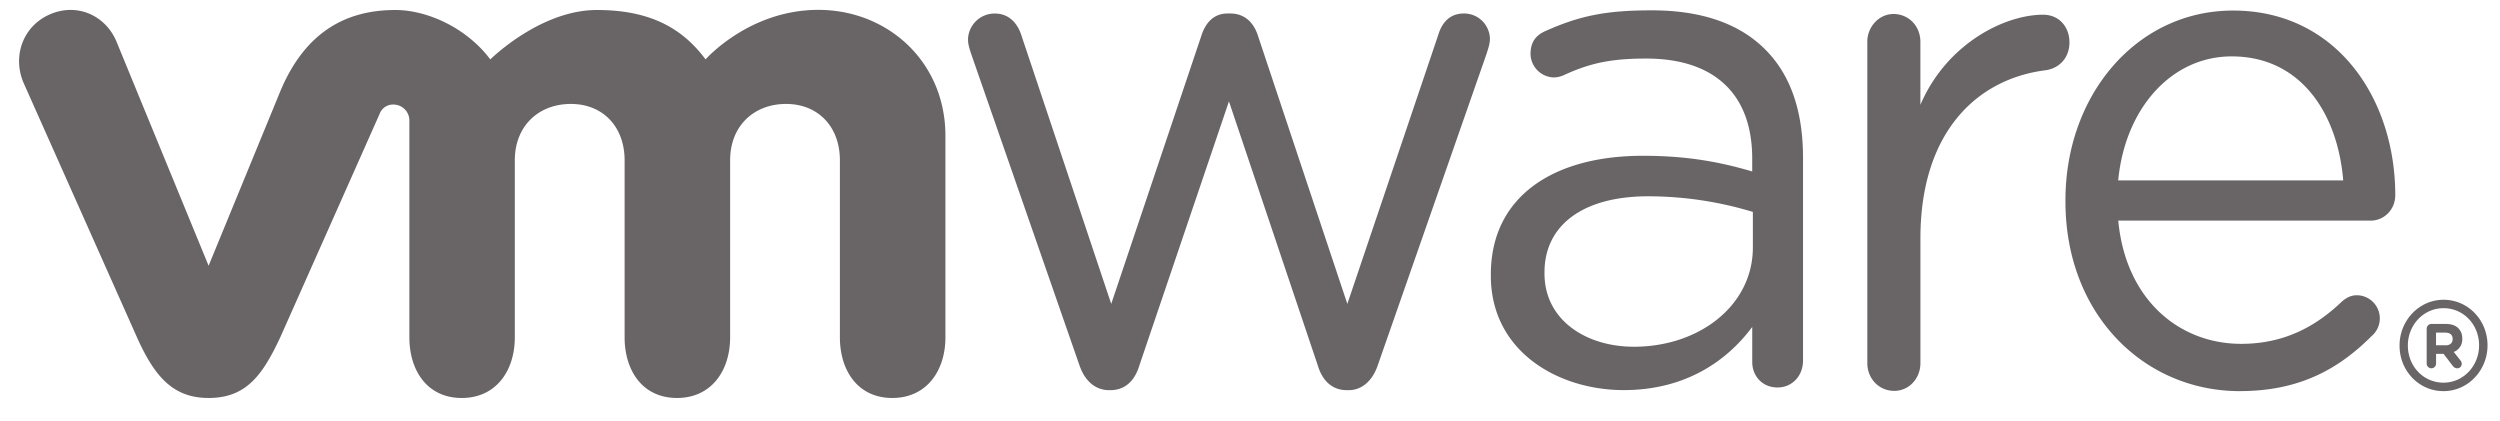 <svg width="95" height="16" xmlns="http://www.w3.org/2000/svg"><g fill="none" fill-rule="evenodd"><path d="M41.02 13.884L36.915 2.079c-.053-.164-.13-.379-.13-.568 0-.512.418-.997 1.018-.997.524 0 .865.35 1.021.862l3.403 10.172 3.428-10.2c.156-.484.47-.835.991-.835h.106c.55 0 .89.35 1.047.835l3.4 10.2 3.456-10.225c.131-.435.417-.81.968-.81a.98.98 0 0 1 .994.97c0 .19-.08.404-.13.569l-4.133 11.832c-.212.618-.629.942-1.1.942h-.079c-.523 0-.916-.324-1.1-.942L46.7 3.852l-3.403 10.032c-.183.618-.576.942-1.098.942h-.055c-.496 0-.913-.324-1.123-.942M70.957 1.588c0-.57.446-1.056.995-1.056.58 0 1.023.46 1.023 1.056v2.396C73.97 1.657 76.177.559 77.639.559c.606 0 1 .46 1 1.055 0 .569-.366.972-.895 1.054-2.621.324-4.768 2.355-4.768 6.387v4.744c0 .568-.42 1.054-.995 1.054-.577 0-1.023-.462-1.023-1.054V1.589zM85.114 14.863c-3.648 0-6.627-2.921-6.627-7.204v-.056c0-3.989 2.697-7.202 6.37-7.202 3.927 0 6.163 3.344 6.163 7.014 0 .564-.44.968-.926.968h-9.6c.28 2.996 2.307 4.683 4.672 4.683 1.645 0 2.848-.67 3.825-1.607.155-.133.334-.24.567-.24a.88.88 0 0 1 .562 1.553c-1.257 1.258-2.748 2.09-5.006 2.09zm3.928-8.008c-.206-2.519-1.593-4.712-4.239-4.712-2.311 0-4.057 2.007-4.311 4.712h8.55zM56.652 10.48v-.054c0-2.94 2.352-4.506 5.774-4.506 1.726 0 2.953.243 4.158.595v-.487c0-2.507-1.494-3.803-4.026-3.803-1.36 0-2.15.178-3.145.636a.984.984 0 0 1-.363.082.91.91 0 0 1-.89-.89c0-.431.181-.698.55-.866 1.33-.596 2.333-.794 4.057-.794 1.906 0 3.37.51 4.361 1.537.916.944 1.387 2.292 1.387 4.073V13.7c0 .591-.418 1.024-.97 1.024-.573 0-.96-.432-.96-.97v-1.331c-.943 1.27-2.512 2.401-4.886 2.401-2.51-.002-5.047-1.484-5.047-4.343m9.957-1.08V8.053a13.743 13.743 0 0 0-3.974-.594c-2.531 0-3.944 1.134-3.944 2.886v.053c0 1.753 1.566 2.778 3.397 2.778 2.481 0 4.521-1.565 4.521-3.774M4.414 1.549C3.972.548 2.878.094 1.857.563.834 1.032.458 2.202.92 3.203l4.288 9.622c.675 1.508 1.385 2.298 2.719 2.298 1.425 0 2.046-.86 2.72-2.298 0 0 3.74-8.406 3.777-8.494a.543.543 0 0 1 .54-.358.606.606 0 0 1 .592.623v8.22c0 1.268.68 2.307 1.99 2.307 1.309 0 2.017-1.04 2.017-2.306V6.09c0-1.298.9-2.14 2.128-2.14 1.227 0 2.044.873 2.044 2.14v6.727c0 1.267.683 2.306 1.99 2.306 1.31 0 2.02-1.04 2.02-2.306V6.09c0-1.298.897-2.14 2.126-2.14 1.225 0 2.045.873 2.045 2.14v6.727c0 1.267.683 2.306 1.991 2.306 1.309 0 2.019-1.04 2.019-2.306V5.16c0-2.814-2.192-4.785-4.83-4.785-2.634 0-4.284 1.881-4.284 1.881C25.935 1.084 24.726.38 22.68.38c-2.16 0-4.049 1.878-4.049 1.878C17.756 1.084 16.262.38 15.024.38c-1.913 0-3.432.868-4.359 3.056l-2.738 6.662L4.414 1.55zM91.183 13.137v-.012c0-.941.74-1.734 1.67-1.734.943 0 1.673.784 1.673 1.727v.007c0 .945-.738 1.738-1.673 1.738-.943 0-1.67-.782-1.67-1.726m3.022-.012v-.004c0-.775-.58-1.41-1.352-1.41-.765 0-1.354.646-1.354 1.414v.01c0 .771.582 1.406 1.354 1.406.763 0 1.352-.644 1.352-1.416" fill="#696566"/><path d="M92.214 12.495c0-.103.08-.185.18-.185h.557c.21 0 .372.062.473.171a.529.529 0 0 1 .142.38v.006a.513.513 0 0 1-.323.508l.246.31c.034.047.057.085.057.141a.169.169 0 0 1-.169.17c-.079 0-.133-.042-.174-.095l-.347-.453h-.285v.364a.178.178 0 0 1-.177.183.18.18 0 0 1-.18-.183v-1.317zm.717.627c.174 0 .27-.094.27-.236v-.006c0-.155-.103-.24-.276-.24h-.356v.481h.362z" fill="#696566"/></g></svg>